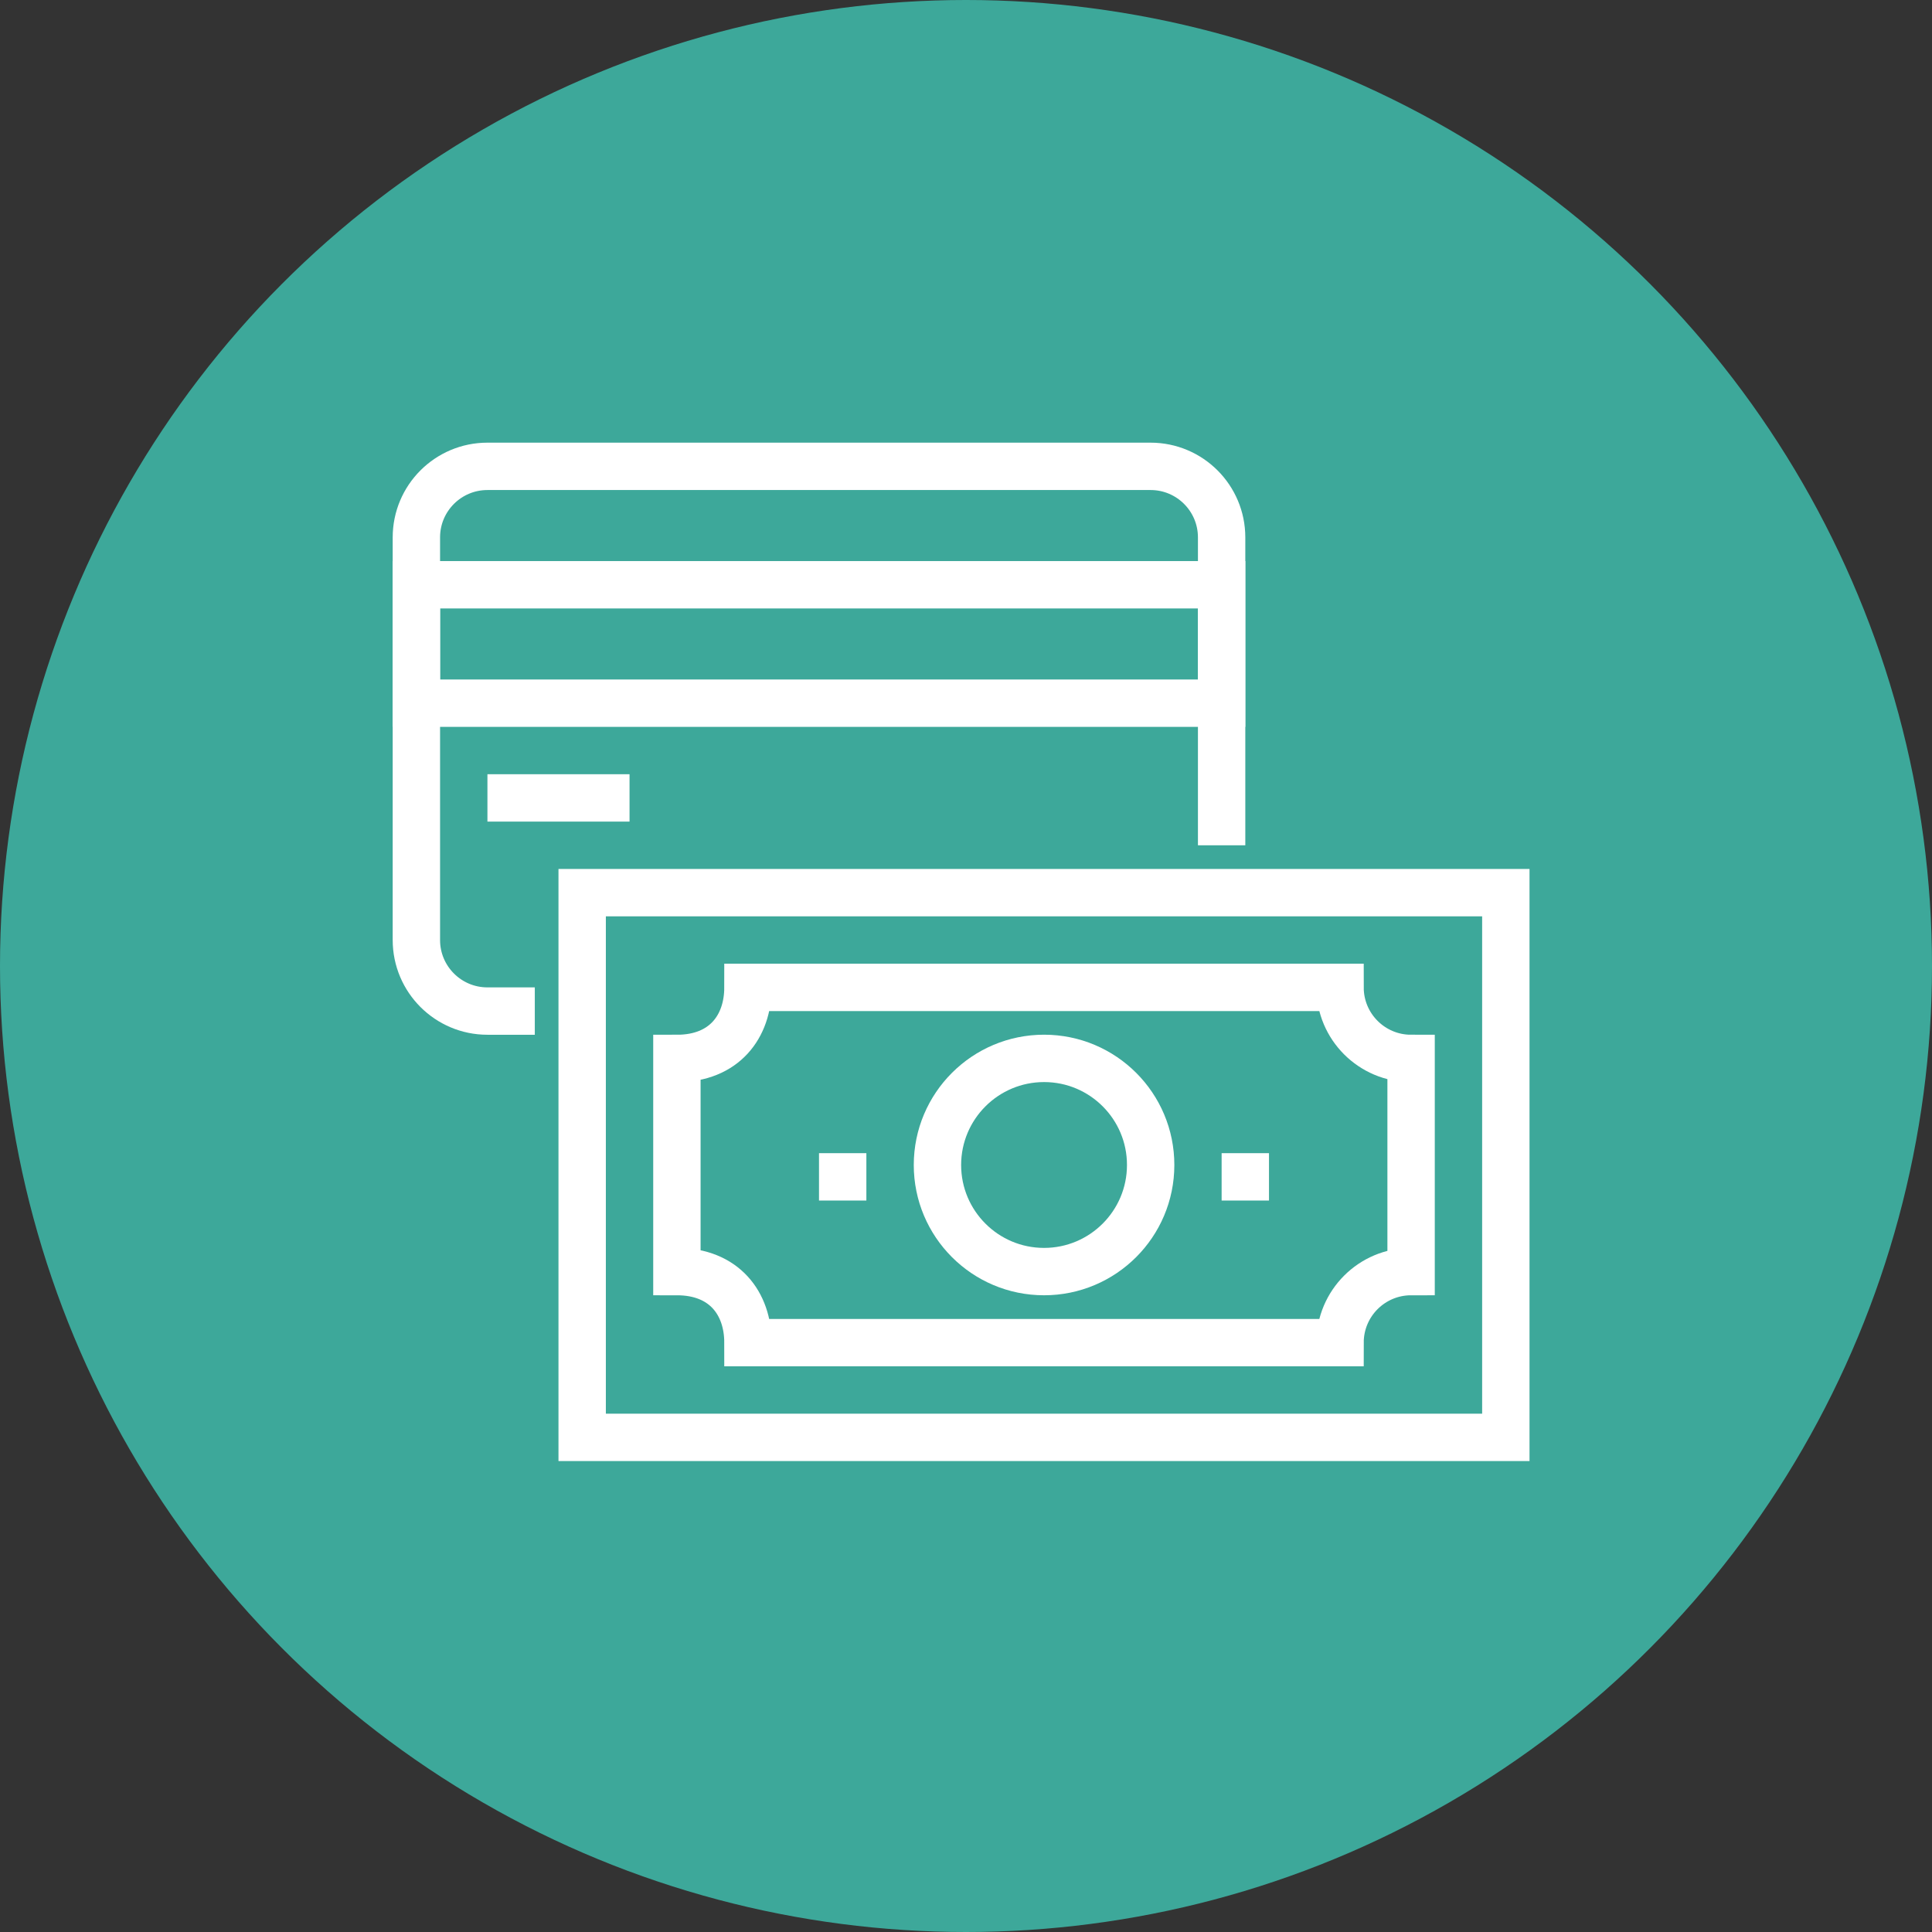 <?xml version="1.0" encoding="UTF-8"?>
<svg width="116px" height="116px" viewBox="0 0 116 116" version="1.1" xmlns="http://www.w3.org/2000/svg" xmlns:xlink="http://www.w3.org/1999/xlink">
    <rect x="0" y="0" width="116" height="116" fill="#333333" stroke="none"/>
    <title>9F5E6BB1-1188-4AE3-91D4-00CDE802EFA9</title>
    <g id="Design" stroke="none" stroke-width="1" fill="none" fill-rule="evenodd">
        <g id="Payments" transform="translate(-190, -600)">
            <g id="Group-4" transform="translate(150, 560)">
                <g id="Credit-Card-CDN---icon" transform="translate(40, 40)">
                    <circle id="Oval" fill="#3DA89A" cx="58" cy="58" r="58"></circle>
                    <g id="Credit-Card-CDN$-" transform="translate(25, 28)" stroke="#FFFFFF" stroke-width="2.844">
                        <path d="M48.348,22.752 L48.348,4.266 C48.348,1.91 46.438,6.39488462e-14 44.082,6.39488462e-14 L4.266,6.39488462e-14 C1.91,6.39488462e-14 5.24380539e-13,1.91 5.24380539e-13,4.266 L5.24380539e-13,28.44 C5.24380539e-13,30.796 1.91,32.706 4.266,32.706 L7.11,32.706" id="Stroke-31"></path>
                        <line x1="4.266" y1="19.908" x2="12.798" y2="19.908" id="Stroke-33"></line>
                        <polygon id="Stroke-35" points="5.24380539e-13 14.22 48.348 14.22 48.348 7.11 5.24380539e-13 7.11"></polygon>
                        <polygon id="Stroke-37" points="9.954 58.302 65.412 58.302 65.412 25.596 9.954 25.596"></polygon>
                        <path d="M55.458,31.284 L19.908,31.284 C19.908,33.64 18.486,35.55 15.642,35.55 L15.642,48.348 C18.486,48.348 19.908,50.258 19.908,52.614 L55.458,52.614 C55.458,50.258 57.368,48.348 59.724,48.348 L59.724,35.55 C57.368,35.55 55.458,33.64 55.458,31.284 Z" id="Stroke-38"></path>
                        <line x1="24.174" y1="42.66" x2="27.018" y2="42.66" id="Stroke-39"></line>
                        <line x1="48.348" y1="42.66" x2="51.192" y2="42.66" id="Stroke-40"></line>
                        <path d="M31.286,41.945 C31.289,38.41 34.156,35.546 37.691,35.547 C41.226,35.549 44.09,38.415 44.087,41.951 C44.086,45.484 41.217,48.35 37.684,48.348 C34.149,48.347 31.285,45.479 31.286,41.945 Z" id="Stroke-41"></path>
                    </g>
                </g>
            </g>
        </g>
    </g>
</svg>